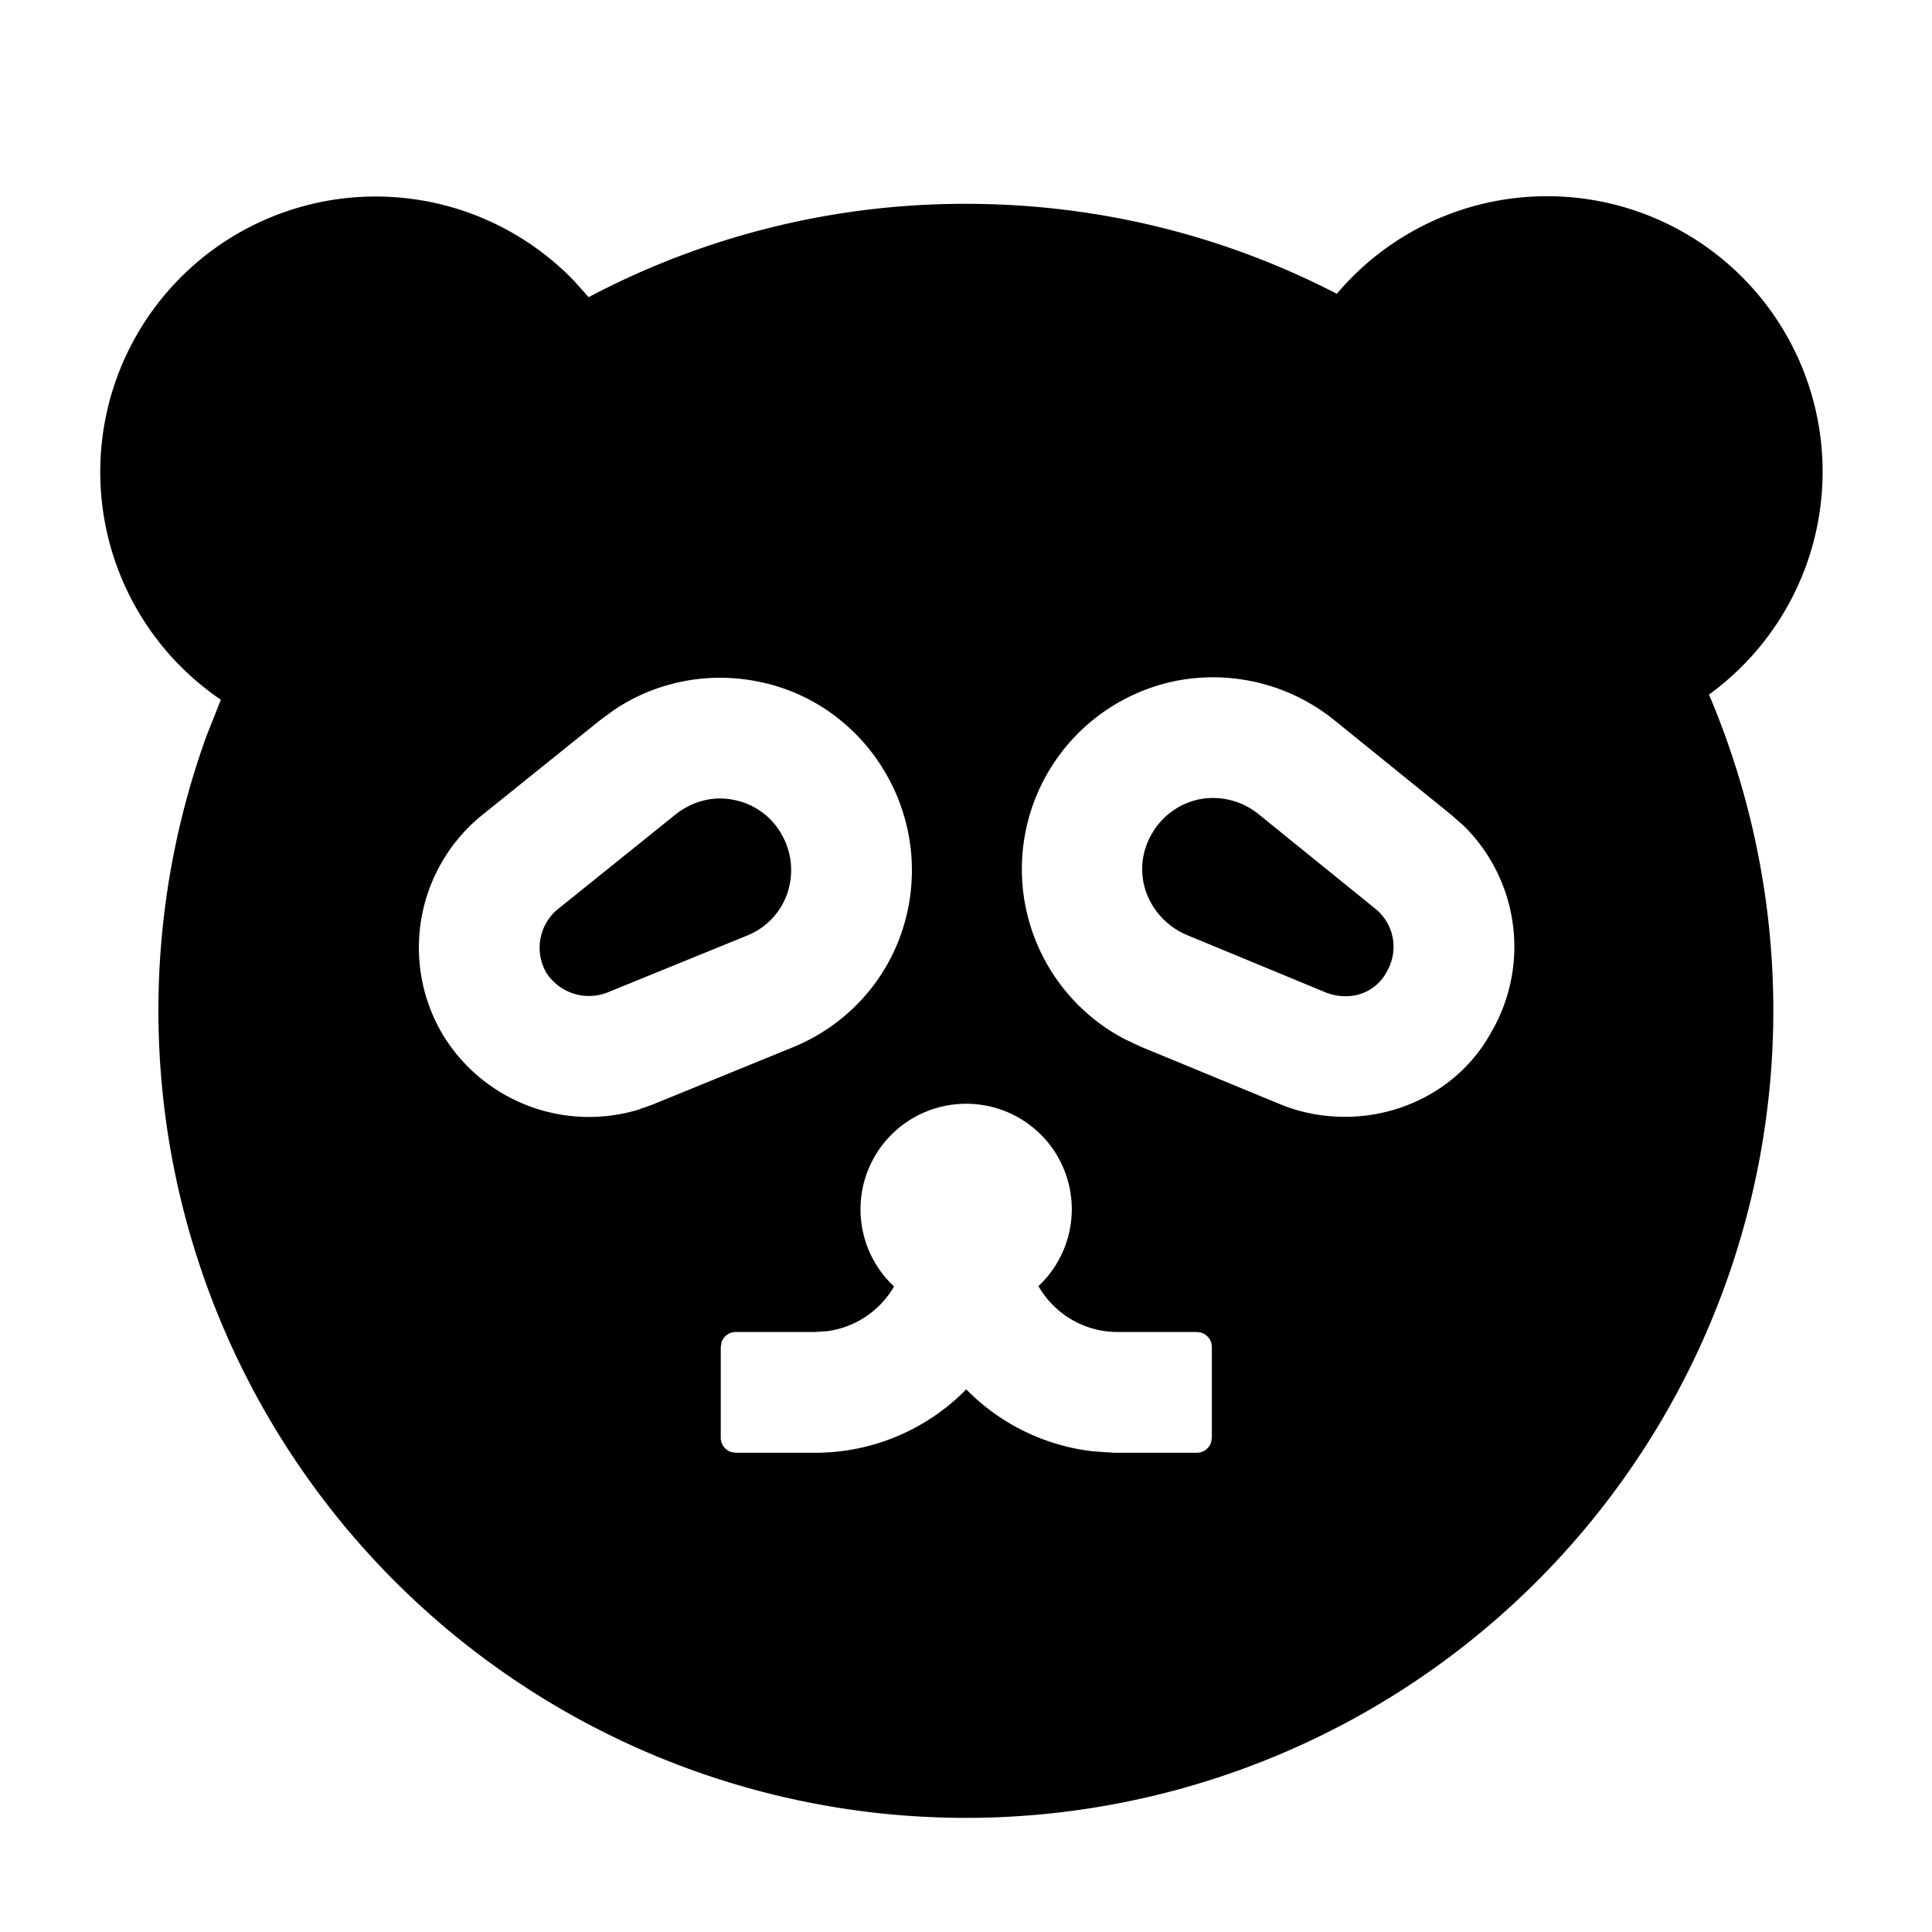 <?xml version="1.0" standalone="no"?><!DOCTYPE svg PUBLIC "-//W3C//DTD SVG 1.1//EN" "http://www.w3.org/Graphics/SVG/1.1/DTD/svg11.dtd"><svg t="1709114378587" class="icon" viewBox="0 0 1024 1024" version="1.1" xmlns="http://www.w3.org/2000/svg" p-id="4780" xmlns:xlink="http://www.w3.org/1999/xlink" width="200" height="200"><path d="M820.032 104a145.984 145.984 0 0 1 85.76 264.128A427.968 427.968 0 1 1 109.44 390.08l7.616-19.2A145.984 145.984 0 1 1 304.192 148.8l7.808 8.704a426.112 426.112 0 0 1 200-49.472c70.848 0 137.664 17.216 196.544 47.68A145.792 145.792 0 0 1 820.032 104zM512 585.024a55.936 55.936 0 0 0-38.144 96.832 48.32 48.32 0 0 1-35.264 23.68l-6.592 0.448h-41.984a8 8 0 0 0-7.616 5.504l-0.384 2.56v48c0 3.456 2.304 6.464 5.44 7.552l2.56 0.384h43.84a112 112 0 0 0 78.272-33.6 112 112 0 0 0 67.008 32.832l11.328 0.768h44.16a8 8 0 0 0 7.296-5.504l0.384-2.496v-48.256a8 8 0 0 0-5.504-7.36l-2.496-0.384h-42.496a48.32 48.32 0 0 1-41.408-24.32 55.872 55.872 0 0 0-38.4-96.64zM325.888 376l-7.872 5.76-62.784 50.496a90.368 90.368 0 0 0-20.8 115.712 90.688 90.688 0 0 0 103.04 40.448l8.192-2.88 74.432-30.4c27.648-11.264 48.832-33.792 58.048-61.76a102.144 102.144 0 0 0-8.96-83.968c-14.976-25.6-40.192-43.392-69.248-48.512A100.992 100.992 0 0 0 325.888 376z m299.008-15.424a101.76 101.76 0 0 0-28.992 190.08l8.832 4.16 74.432 30.72c10.88 4.416 22.528 6.4 33.792 6.4 31.04 0 61.44-16 77.12-44.288a89.984 89.984 0 0 0-14.272-109.952l-6.528-5.76-62.464-50.56a102.4 102.4 0 0 0-81.92-20.8z m-242.944 62.656l6.144 0.576 0.384 0.064 0.32 0.064a37.056 37.056 0 0 1 25.216 17.856c5.632 9.6 6.848 20.864 3.328 31.552a37.12 37.12 0 0 1-21.376 22.528l-74.432 30.336a26.88 26.88 0 0 1-32-10.688 26.496 26.496 0 0 1 5.76-33.344l62.848-50.56c8.96-7.04 19.84-9.728 29.952-7.808z m254.592 0.256a38.4 38.4 0 0 1 30.08 7.68l62.912 50.944a25.984 25.984 0 0 1 5.632 32.64l-1.024 1.856A24.32 24.32 0 0 1 712.96 528a27.2 27.2 0 0 1-9.216-1.6l-0.448-0.128-74.112-30.656a39.04 39.04 0 0 1-21.888-23.296 36.736 36.736 0 0 1 3.328-30.592l0.448-0.768a37.76 37.76 0 0 1 25.088-17.408h0.192z" p-id="4781"></path></svg>